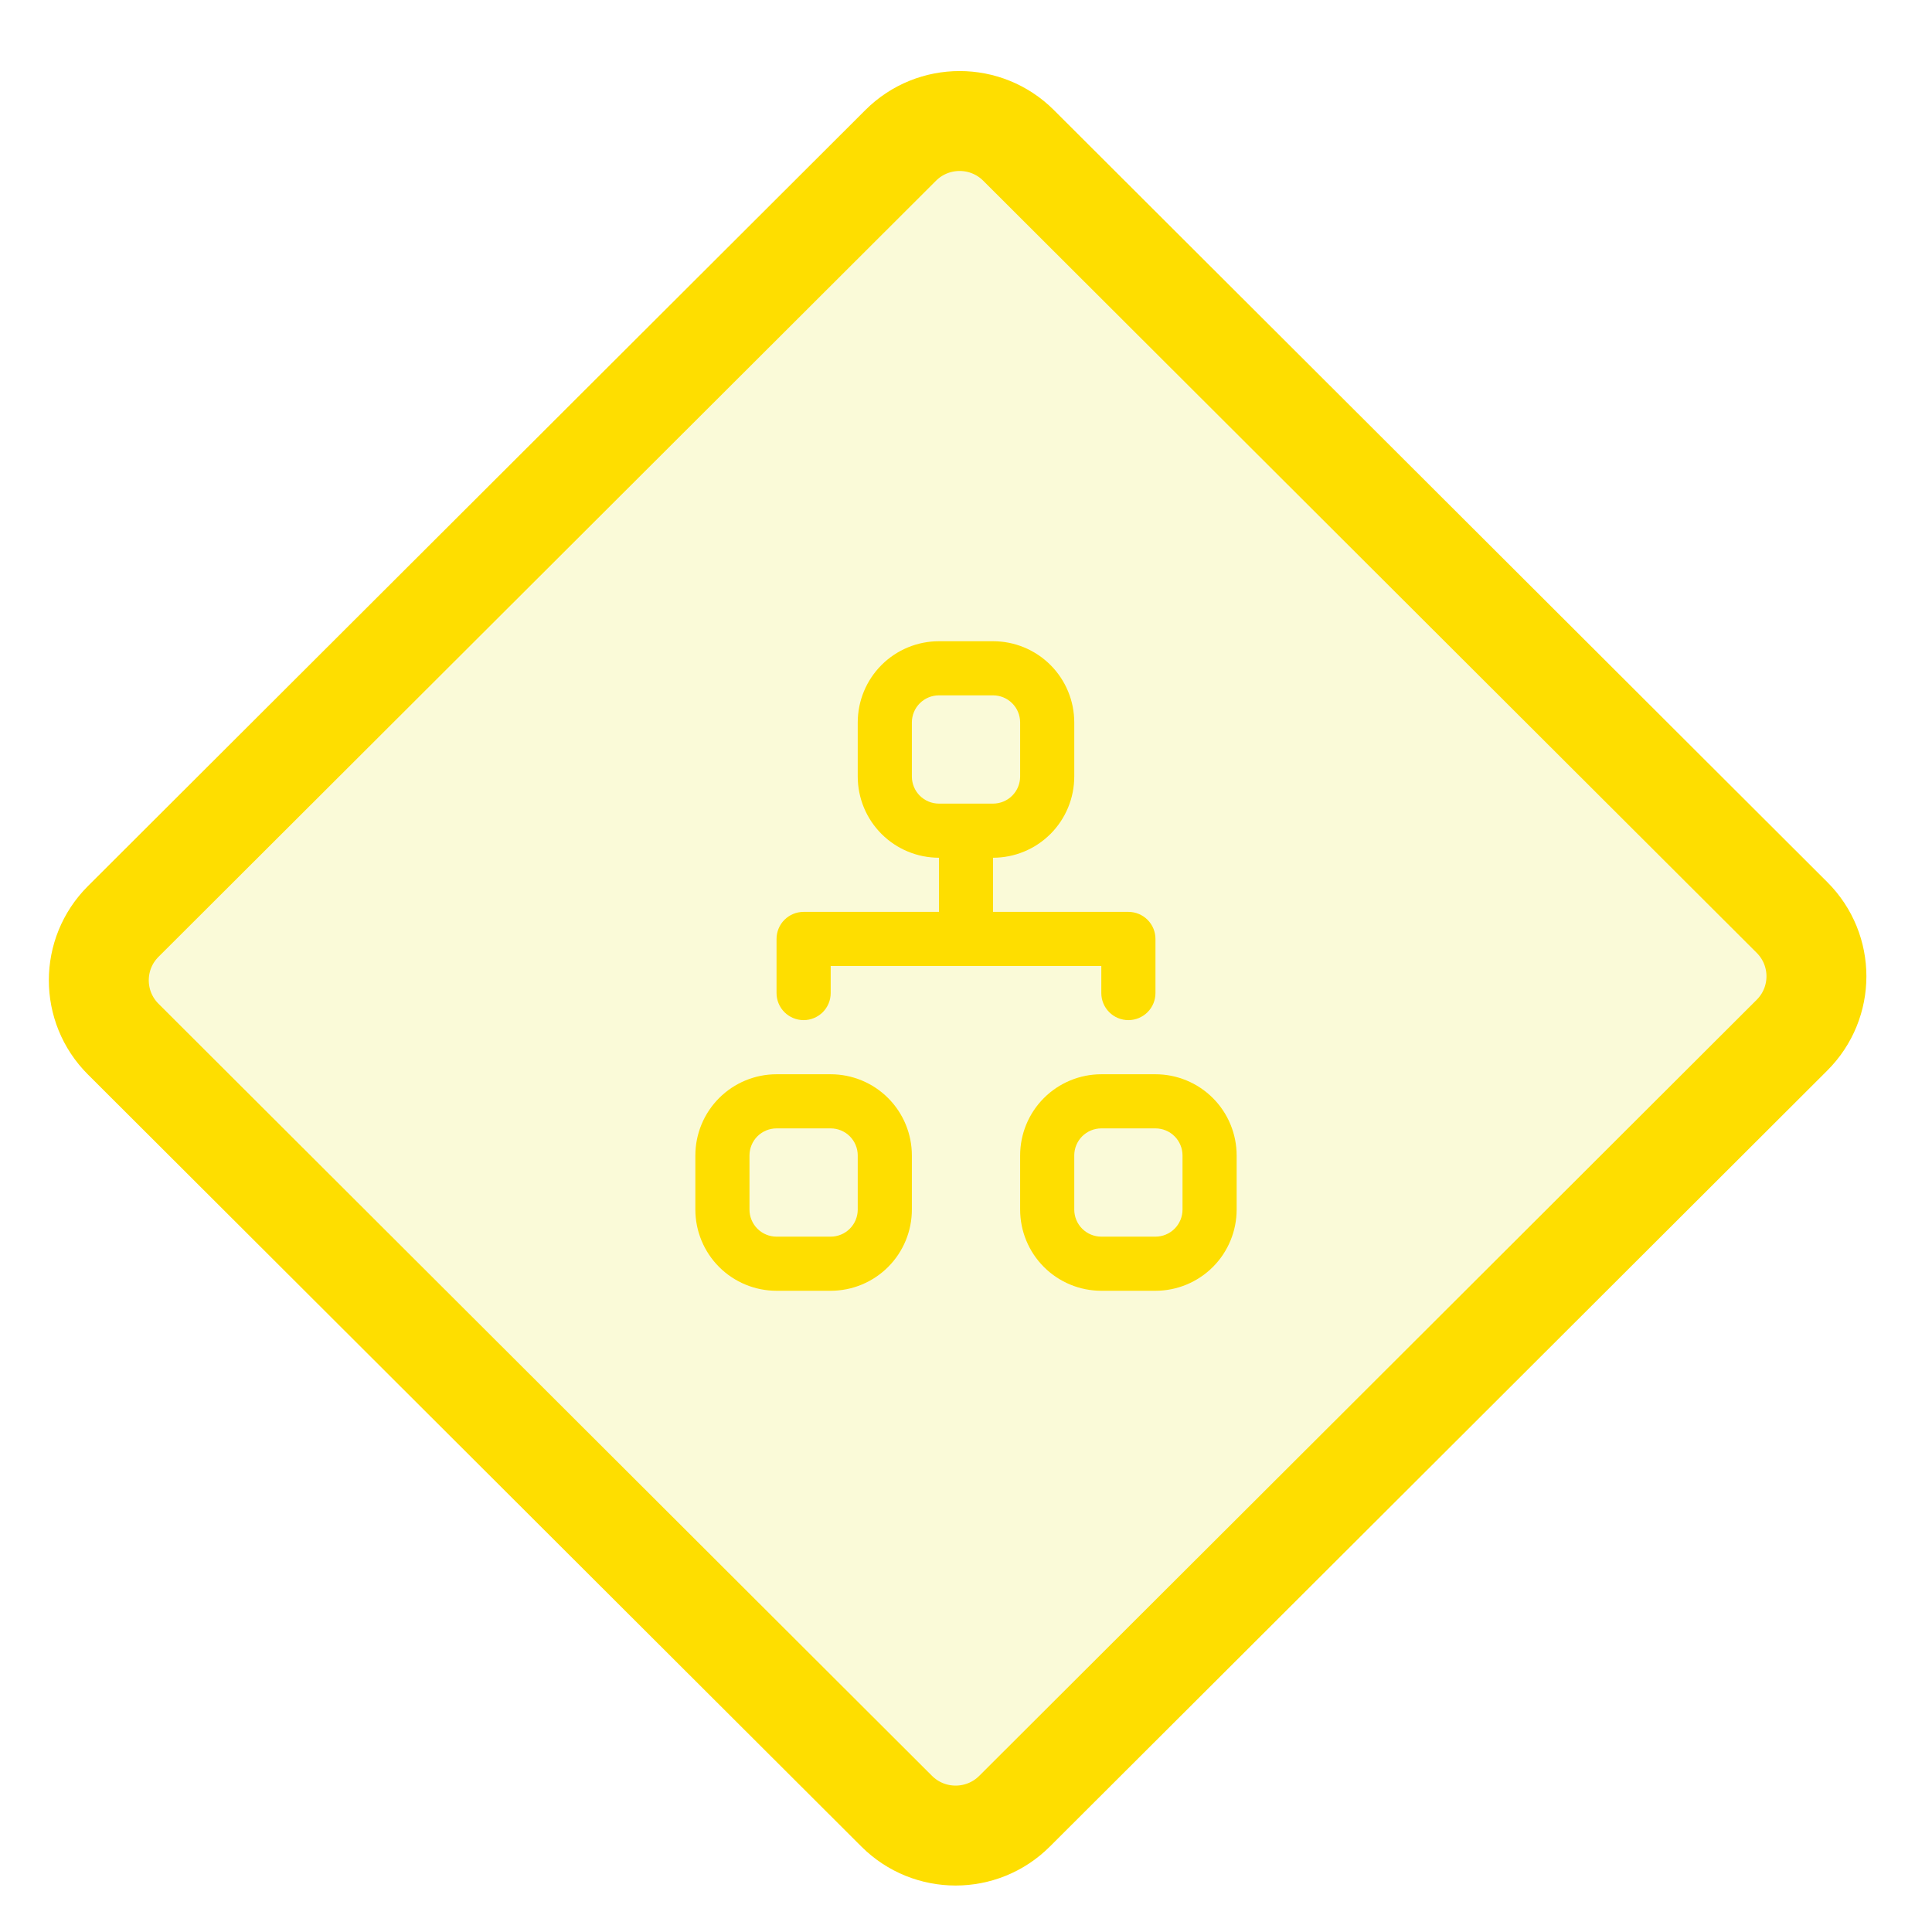 <svg width="58" height="58" viewBox="0 0 58 58" fill="none" xmlns="http://www.w3.org/2000/svg">
<path d="M26.919 54.373C27.896 55.349 29.481 55.349 30.458 54.373L42.128 42.725L53.797 31.076C54.775 30.1 54.775 28.519 53.797 27.543L30.578 4.365C29.601 3.389 28.016 3.389 27.039 4.365L3.699 27.663C2.722 28.638 2.722 30.22 3.699 31.195L26.919 54.373Z" fill="#E7E73C" fill-opacity="0.2" stroke="#FEDE00" stroke-width="3"/>
<g clip-path="url(#clip0_729_1002)">
<path fill-rule="evenodd" clip-rule="evenodd" d="M25.75 21.688C25.75 21.041 26.007 20.421 26.464 19.964C26.921 19.507 27.541 19.25 28.188 19.25H29.812C30.459 19.25 31.079 19.507 31.536 19.964C31.993 20.421 32.25 21.041 32.25 21.688V23.312C32.25 23.959 31.993 24.579 31.536 25.036C31.079 25.493 30.459 25.75 29.812 25.75V27.375H33.875C34.09 27.375 34.297 27.461 34.45 27.613C34.602 27.765 34.688 27.972 34.688 28.188V29.812C34.688 30.028 34.602 30.235 34.45 30.387C34.297 30.539 34.09 30.625 33.875 30.625C33.66 30.625 33.453 30.539 33.3 30.387C33.148 30.235 33.062 30.028 33.062 29.812V29H24.938V29.812C24.938 30.028 24.852 30.235 24.7 30.387C24.547 30.539 24.34 30.625 24.125 30.625C23.91 30.625 23.703 30.539 23.55 30.387C23.398 30.235 23.312 30.028 23.312 29.812V28.188C23.312 27.972 23.398 27.765 23.55 27.613C23.703 27.461 23.91 27.375 24.125 27.375H28.188V25.75C27.541 25.75 26.921 25.493 26.464 25.036C26.007 24.579 25.75 23.959 25.75 23.312V21.688ZM29.812 24.125C30.028 24.125 30.235 24.039 30.387 23.887C30.539 23.735 30.625 23.528 30.625 23.312V21.688C30.625 21.472 30.539 21.265 30.387 21.113C30.235 20.961 30.028 20.875 29.812 20.875H28.188C27.972 20.875 27.765 20.961 27.613 21.113C27.461 21.265 27.375 21.472 27.375 21.688V23.312C27.375 23.528 27.461 23.735 27.613 23.887C27.765 24.039 27.972 24.125 28.188 24.125H29.812ZM20.875 34.688C20.875 34.041 21.132 33.421 21.589 32.964C22.046 32.507 22.666 32.25 23.312 32.25H24.938C25.584 32.25 26.204 32.507 26.661 32.964C27.118 33.421 27.375 34.041 27.375 34.688V36.312C27.375 36.959 27.118 37.579 26.661 38.036C26.204 38.493 25.584 38.75 24.938 38.75H23.312C22.666 38.75 22.046 38.493 21.589 38.036C21.132 37.579 20.875 36.959 20.875 36.312V34.688ZM23.312 33.875C23.097 33.875 22.89 33.961 22.738 34.113C22.586 34.265 22.5 34.472 22.5 34.688V36.312C22.5 36.528 22.586 36.735 22.738 36.887C22.89 37.039 23.097 37.125 23.312 37.125H24.938C25.153 37.125 25.36 37.039 25.512 36.887C25.664 36.735 25.75 36.528 25.75 36.312V34.688C25.75 34.472 25.664 34.265 25.512 34.113C25.36 33.961 25.153 33.875 24.938 33.875H23.312ZM30.625 34.688C30.625 34.041 30.882 33.421 31.339 32.964C31.796 32.507 32.416 32.25 33.062 32.25H34.688C35.334 32.25 35.954 32.507 36.411 32.964C36.868 33.421 37.125 34.041 37.125 34.688V36.312C37.125 36.959 36.868 37.579 36.411 38.036C35.954 38.493 35.334 38.75 34.688 38.75H33.062C32.416 38.75 31.796 38.493 31.339 38.036C30.882 37.579 30.625 36.959 30.625 36.312V34.688ZM33.062 33.875C32.847 33.875 32.64 33.961 32.488 34.113C32.336 34.265 32.25 34.472 32.25 34.688V36.312C32.25 36.528 32.336 36.735 32.488 36.887C32.64 37.039 32.847 37.125 33.062 37.125H34.688C34.903 37.125 35.11 37.039 35.262 36.887C35.414 36.735 35.5 36.528 35.5 36.312V34.688C35.5 34.472 35.414 34.265 35.262 34.113C35.11 33.961 34.903 33.875 34.688 33.875H33.062Z" fill="#FEDE00"/>
</g>
<defs>
<clipPath id="clip0_729_1002">
<rect width="26" height="26" fill="white" transform="translate(16 16)"/>
</clipPath>
</defs>
</svg>
